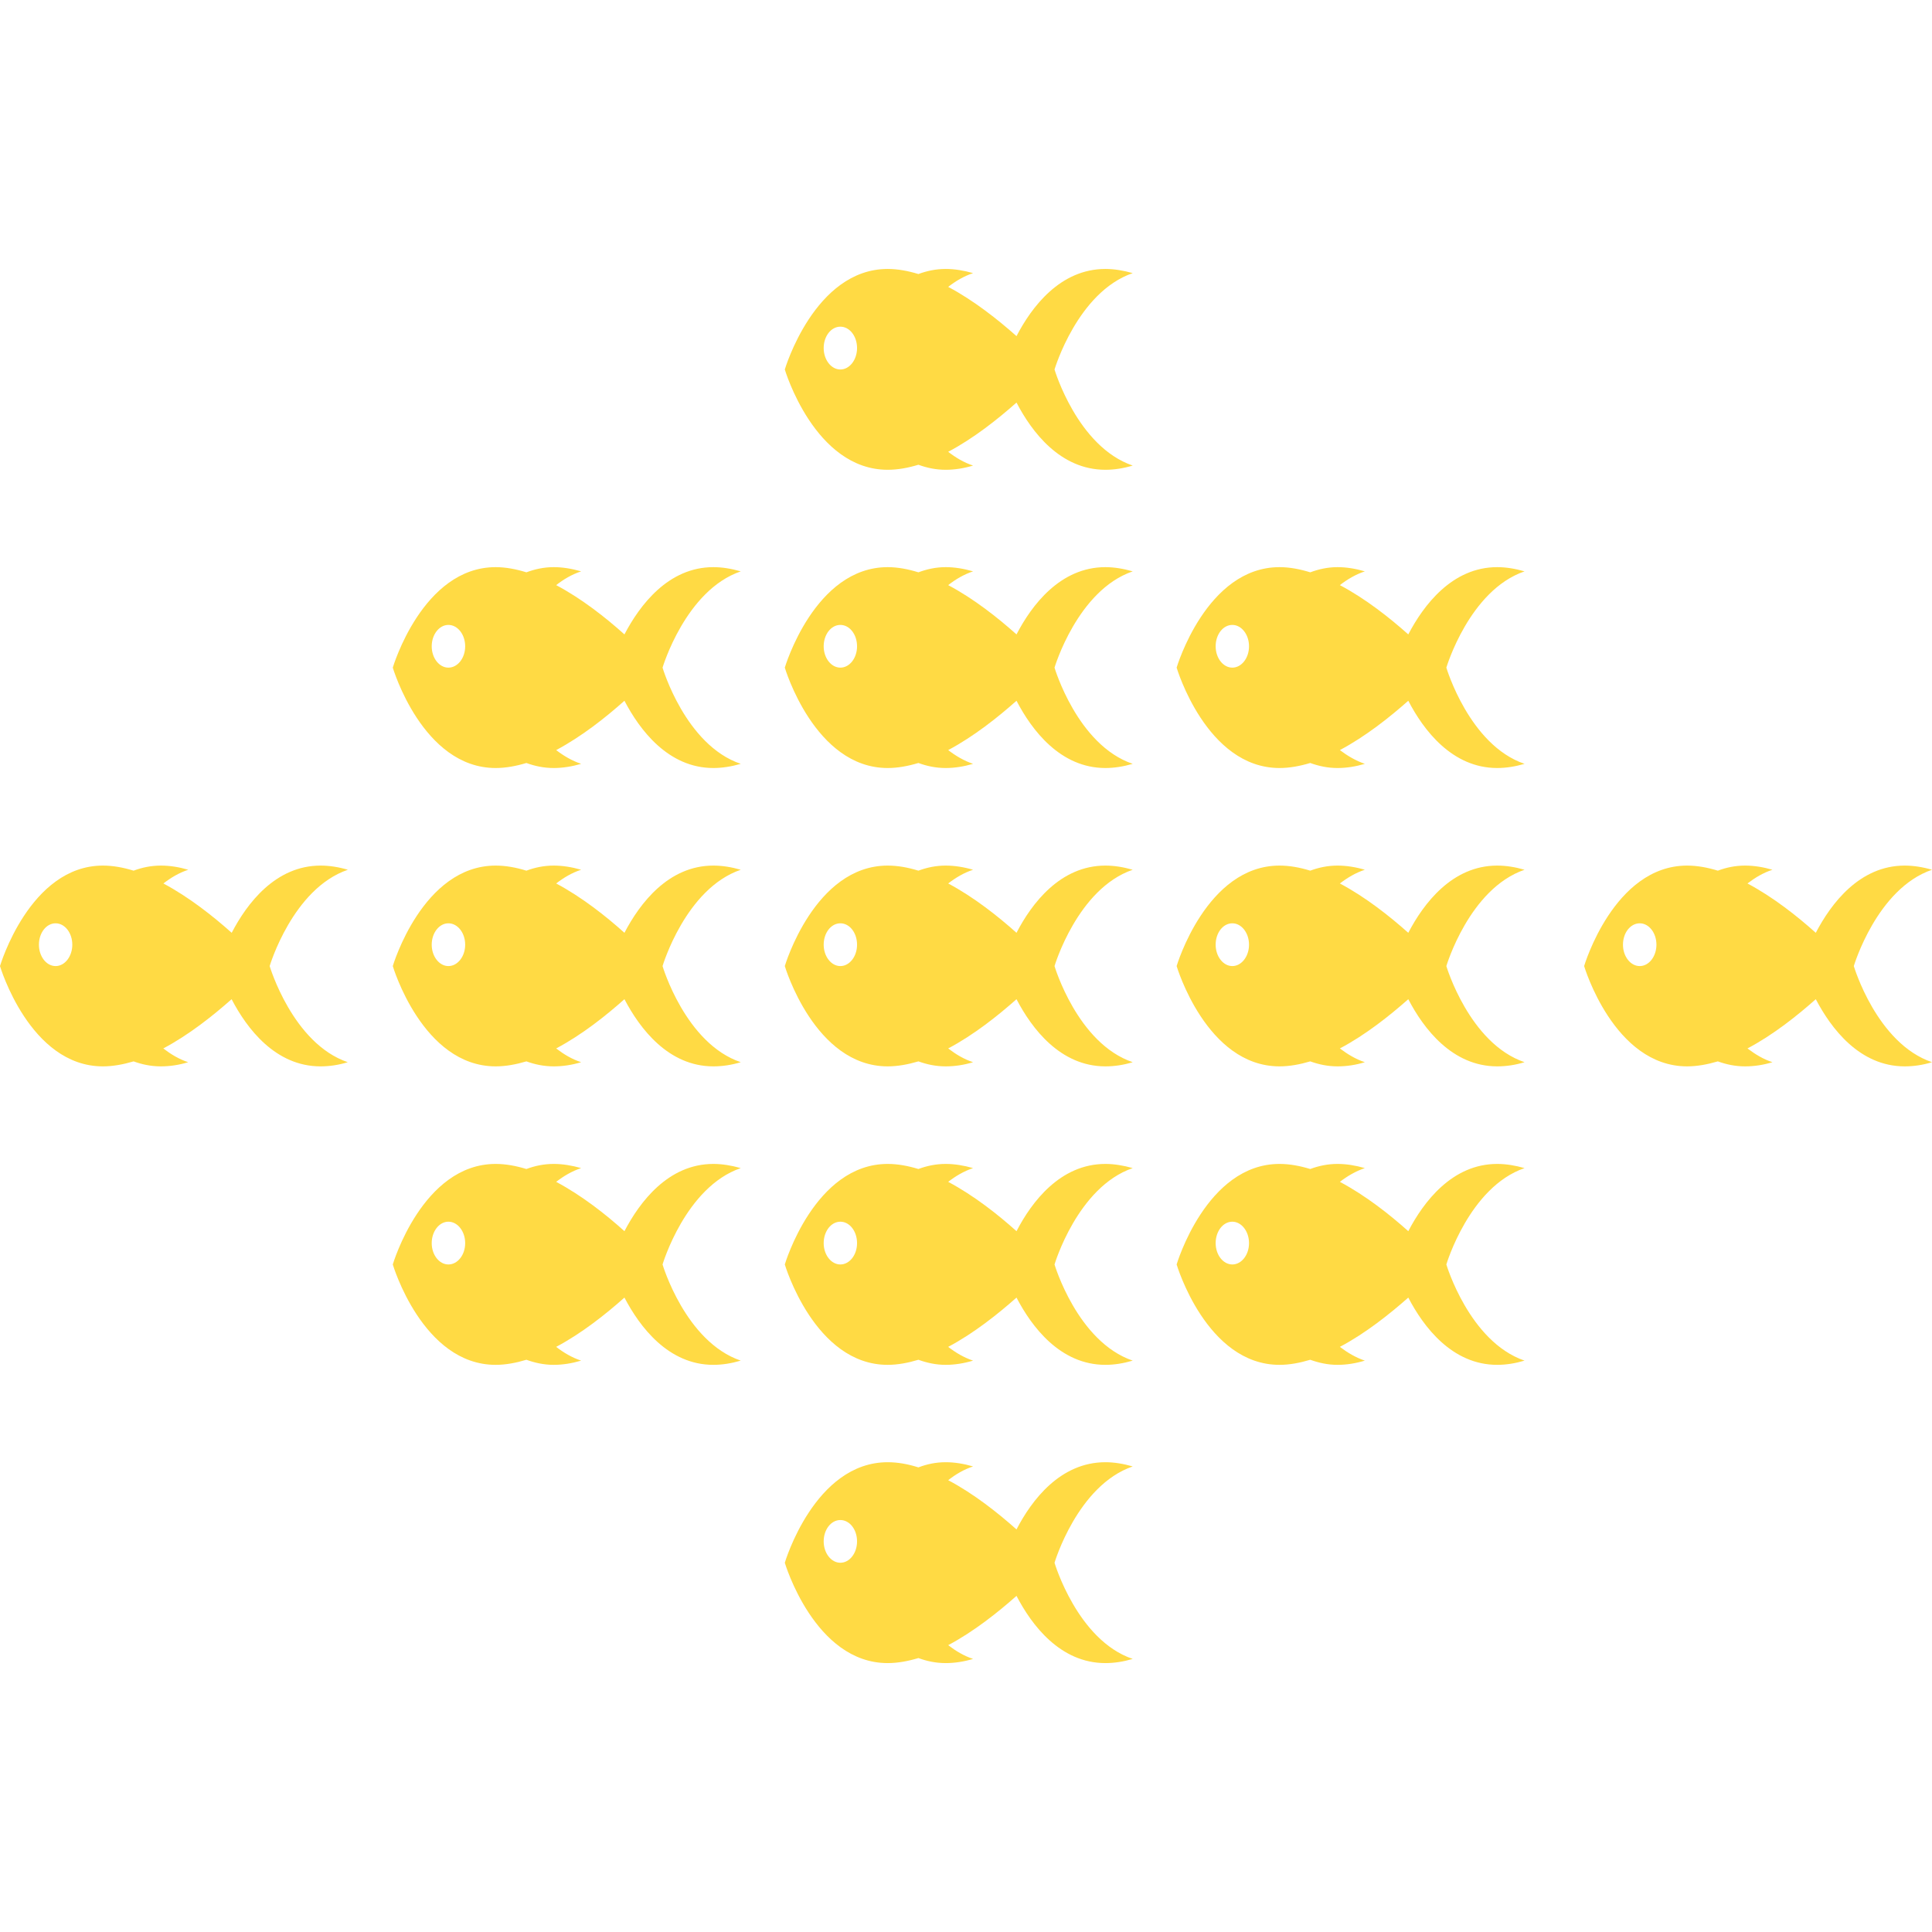 <?xml version="1.0" encoding="iso-8859-1"?>
<!-- Generator: Adobe Illustrator 16.0.0, SVG Export Plug-In . SVG Version: 6.00 Build 0)  -->
<!DOCTYPE svg PUBLIC "-//W3C//DTD SVG 1.1//EN" "http://www.w3.org/Graphics/SVG/1.1/DTD/svg11.dtd">
<svg xmlns="http://www.w3.org/2000/svg" xmlns:xlink="http://www.w3.org/1999/xlink" version="1.1" id="Capa_1" x="0px" y="0px" width="512px" height="512px" viewBox="0 0 40.299 40.299" style="enable-background:new 0 0 40.299 40.299;" xml:space="preserve">
<g>
	<path d="M21.996,32.597c0,0,0.479-1.614,1.631-2.009c-0.193-0.056-0.387-0.088-0.57-0.088c-0.941,0-1.538,0.791-1.854,1.402   c-0.385-0.343-0.889-0.744-1.425-1.027c0.154-0.121,0.326-0.224,0.519-0.287c-0.191-0.056-0.385-0.088-0.57-0.088   c-0.208,0-0.396,0.041-0.57,0.108c-0.217-0.069-0.432-0.108-0.641-0.108c-1.527,0-2.146,2.097-2.146,2.097s0.619,2.093,2.146,2.093   c0.209,0,0.424-0.04,0.641-0.105c0.174,0.064,0.362,0.105,0.57,0.105c0.186,0,0.379-0.03,0.57-0.087   c-0.191-0.063-0.363-0.167-0.519-0.287c0.536-0.284,1.04-0.687,1.425-1.028c0.317,0.611,0.913,1.402,1.854,1.402   c0.187,0,0.377-0.03,0.57-0.087C22.473,34.213,21.996,32.597,21.996,32.597z M17.529,32.597c-0.191,0-0.348-0.2-0.348-0.446   s0.154-0.445,0.348-0.445c0.194,0,0.348,0.199,0.348,0.445S17.721,32.597,17.529,32.597z M13.82,26.375c0,0,0.479-1.615,1.631-2.01   c-0.193-0.055-0.385-0.087-0.572-0.087c-0.939,0-1.535,0.792-1.854,1.403c-0.383-0.346-0.888-0.744-1.424-1.029   c0.155-0.12,0.325-0.222,0.521-0.287c-0.193-0.055-0.386-0.087-0.572-0.087c-0.207,0-0.396,0.041-0.57,0.106   c-0.216-0.066-0.432-0.106-0.641-0.106c-1.527,0-2.146,2.097-2.146,2.097s0.619,2.094,2.146,2.094c0.209,0,0.425-0.041,0.641-0.106   c0.174,0.063,0.363,0.106,0.57,0.106c0.188,0,0.379-0.031,0.572-0.088c-0.193-0.064-0.365-0.166-0.521-0.287   c0.536-0.284,1.041-0.687,1.424-1.028c0.319,0.61,0.915,1.403,1.854,1.403c0.188,0,0.379-0.031,0.572-0.088   C14.296,27.987,13.82,26.375,13.82,26.375z M9.353,26.375c-0.191,0-0.348-0.199-0.348-0.445s0.156-0.447,0.348-0.447   c0.193,0,0.35,0.201,0.35,0.447S9.546,26.375,9.353,26.375z M21.996,26.375c0,0,0.479-1.615,1.631-2.01   c-0.193-0.055-0.387-0.087-0.57-0.087c-0.941,0-1.538,0.792-1.854,1.403c-0.385-0.346-0.889-0.744-1.425-1.029   c0.154-0.12,0.326-0.222,0.519-0.287c-0.191-0.055-0.385-0.087-0.57-0.087c-0.208,0-0.396,0.041-0.57,0.106   c-0.217-0.066-0.432-0.106-0.641-0.106c-1.527,0-2.146,2.097-2.146,2.097s0.619,2.094,2.146,2.094c0.209,0,0.424-0.041,0.641-0.106   c0.174,0.063,0.362,0.106,0.57,0.106c0.186,0,0.379-0.031,0.57-0.088c-0.191-0.064-0.363-0.166-0.519-0.287   c0.536-0.284,1.04-0.687,1.425-1.028c0.317,0.61,0.913,1.403,1.854,1.403c0.187,0,0.377-0.031,0.57-0.088   C22.473,27.987,21.996,26.375,21.996,26.375z M17.529,26.375c-0.191,0-0.348-0.199-0.348-0.445s0.154-0.447,0.348-0.447   c0.194,0,0.348,0.201,0.348,0.447S17.721,26.375,17.529,26.375z M30.169,26.375c0,0,0.479-1.615,1.631-2.01   c-0.192-0.055-0.385-0.087-0.571-0.087c-0.939,0-1.535,0.792-1.854,1.403c-0.386-0.346-0.89-0.744-1.427-1.029   c0.156-0.12,0.328-0.222,0.521-0.287c-0.19-0.055-0.385-0.087-0.569-0.087c-0.207,0-0.396,0.041-0.57,0.106   c-0.217-0.066-0.432-0.106-0.641-0.106c-1.527,0-2.146,2.097-2.146,2.097s0.619,2.094,2.146,2.094c0.209,0,0.424-0.041,0.641-0.106   c0.176,0.063,0.363,0.106,0.57,0.106c0.188,0,0.379-0.031,0.569-0.088c-0.19-0.064-0.362-0.166-0.521-0.287   c0.537-0.284,1.041-0.687,1.427-1.028c0.317,0.61,0.914,1.403,1.854,1.403c0.188,0,0.379-0.031,0.571-0.088   C30.648,27.987,30.169,26.375,30.169,26.375z M25.705,26.375c-0.191,0-0.348-0.199-0.348-0.445s0.153-0.447,0.348-0.447   c0.191,0,0.348,0.201,0.348,0.447S25.896,26.375,25.705,26.375z M13.82,20.151c0,0,0.479-1.615,1.631-2.009   c-0.193-0.056-0.385-0.087-0.572-0.087c-0.939,0-1.535,0.791-1.854,1.402c-0.383-0.344-0.888-0.744-1.424-1.029   c0.155-0.119,0.325-0.223,0.521-0.286c-0.193-0.056-0.386-0.087-0.572-0.087c-0.207,0-0.396,0.041-0.57,0.106   c-0.216-0.067-0.432-0.106-0.641-0.106c-1.527,0-2.146,2.096-2.146,2.096s0.619,2.092,2.146,2.092c0.209,0,0.425-0.04,0.641-0.104   c0.174,0.063,0.363,0.104,0.57,0.104c0.188,0,0.379-0.028,0.572-0.087c-0.193-0.062-0.365-0.167-0.521-0.287   c0.536-0.283,1.041-0.686,1.424-1.027c0.319,0.61,0.915,1.401,1.854,1.401c0.188,0,0.379-0.028,0.572-0.087   C14.296,21.765,13.82,20.151,13.82,20.151z M9.353,20.151c-0.191,0-0.348-0.201-0.348-0.446c0-0.247,0.156-0.446,0.348-0.446   c0.193,0,0.35,0.199,0.35,0.446C9.703,19.95,9.546,20.151,9.353,20.151z M5.625,20.151c0,0,0.479-1.615,1.631-2.009   c-0.19-0.056-0.383-0.087-0.569-0.087c-0.94,0-1.537,0.791-1.854,1.402c-0.385-0.344-0.89-0.744-1.425-1.029   c0.154-0.119,0.326-0.223,0.519-0.286c-0.191-0.056-0.383-0.087-0.571-0.087c-0.206,0-0.396,0.041-0.569,0.106   c-0.217-0.067-0.432-0.106-0.641-0.106C0.619,18.056,0,20.151,0,20.151s0.619,2.092,2.146,2.092c0.209,0,0.424-0.04,0.641-0.104   c0.172,0.063,0.361,0.104,0.567,0.104c0.188,0,0.38-0.028,0.571-0.087c-0.191-0.062-0.363-0.167-0.519-0.287   c0.535-0.283,1.04-0.686,1.425-1.027c0.317,0.61,0.914,1.401,1.854,1.401c0.187,0,0.379-0.028,0.569-0.087   C6.103,21.765,5.625,20.151,5.625,20.151z M1.16,20.151c-0.193,0-0.348-0.201-0.348-0.446c0-0.247,0.154-0.446,0.348-0.446   c0.192,0,0.348,0.199,0.348,0.446C1.508,19.95,1.352,20.151,1.16,20.151z M21.996,20.151c0,0,0.479-1.615,1.631-2.009   c-0.193-0.056-0.387-0.087-0.57-0.087c-0.941,0-1.538,0.791-1.854,1.402c-0.385-0.344-0.889-0.744-1.425-1.029   c0.154-0.119,0.326-0.223,0.519-0.286c-0.191-0.056-0.385-0.087-0.57-0.087c-0.208,0-0.396,0.041-0.57,0.106   c-0.217-0.067-0.432-0.106-0.641-0.106c-1.527,0-2.146,2.096-2.146,2.096s0.619,2.092,2.146,2.092c0.209,0,0.424-0.04,0.641-0.104   c0.174,0.063,0.362,0.104,0.57,0.104c0.186,0,0.379-0.028,0.57-0.087c-0.191-0.062-0.363-0.167-0.519-0.287   c0.536-0.283,1.04-0.686,1.425-1.027c0.317,0.61,0.913,1.401,1.854,1.401c0.187,0,0.377-0.028,0.57-0.087   C22.473,21.765,21.996,20.151,21.996,20.151z M17.529,20.151c-0.191,0-0.348-0.201-0.348-0.446c0-0.247,0.154-0.446,0.348-0.446   c0.194,0,0.348,0.199,0.348,0.446C17.877,19.95,17.721,20.151,17.529,20.151z M30.169,20.151c0,0,0.479-1.615,1.631-2.009   c-0.192-0.056-0.385-0.087-0.571-0.087c-0.939,0-1.535,0.791-1.854,1.402c-0.386-0.344-0.89-0.744-1.427-1.029   c0.156-0.119,0.328-0.223,0.521-0.286c-0.19-0.056-0.385-0.087-0.569-0.087c-0.207,0-0.396,0.041-0.57,0.106   c-0.217-0.067-0.432-0.106-0.641-0.106c-1.527,0-2.146,2.096-2.146,2.096s0.619,2.092,2.146,2.092c0.209,0,0.424-0.04,0.641-0.104   c0.176,0.063,0.363,0.104,0.57,0.104c0.188,0,0.379-0.028,0.569-0.087c-0.19-0.062-0.362-0.167-0.521-0.287   c0.537-0.283,1.041-0.686,1.427-1.027c0.317,0.61,0.914,1.401,1.854,1.401c0.188,0,0.379-0.028,0.571-0.087   C30.648,21.765,30.169,20.151,30.169,20.151z M25.705,20.151c-0.191,0-0.348-0.201-0.348-0.446c0-0.247,0.153-0.446,0.348-0.446   c0.191,0,0.348,0.199,0.348,0.446C26.053,19.95,25.896,20.151,25.705,20.151z M38.668,20.151c0,0,0.479-1.615,1.631-2.009   c-0.191-0.056-0.385-0.087-0.57-0.087c-0.94,0-1.535,0.791-1.854,1.402c-0.384-0.344-0.888-0.744-1.425-1.029   c0.156-0.119,0.326-0.223,0.521-0.286c-0.192-0.056-0.385-0.087-0.571-0.087c-0.207,0-0.396,0.041-0.568,0.106   c-0.217-0.067-0.434-0.106-0.641-0.106c-1.529,0-2.148,2.096-2.148,2.096s0.619,2.092,2.148,2.092c0.207,0,0.424-0.04,0.641-0.104   c0.174,0.063,0.361,0.104,0.568,0.104c0.188,0,0.379-0.028,0.571-0.087c-0.192-0.062-0.362-0.167-0.521-0.287   c0.537-0.283,1.041-0.686,1.425-1.027c0.319,0.61,0.914,1.401,1.854,1.401c0.188,0,0.379-0.028,0.57-0.087   C39.146,21.765,38.668,20.151,38.668,20.151z M34.203,20.151c-0.193,0-0.35-0.201-0.35-0.446c0-0.247,0.155-0.446,0.35-0.446   c0.191,0,0.348,0.199,0.348,0.446C34.551,19.95,34.395,20.151,34.203,20.151z M13.82,13.926c0,0,0.479-1.614,1.631-2.008   c-0.193-0.056-0.385-0.088-0.572-0.088c-0.939,0-1.535,0.793-1.854,1.403c-0.383-0.344-0.888-0.744-1.424-1.028   c0.155-0.121,0.325-0.223,0.521-0.287c-0.193-0.056-0.386-0.088-0.572-0.088c-0.207,0-0.396,0.043-0.57,0.108   c-0.216-0.067-0.432-0.108-0.641-0.108c-1.527,0-2.146,2.096-2.146,2.096s0.619,2.094,2.146,2.094c0.209,0,0.425-0.04,0.641-0.105   c0.174,0.064,0.363,0.105,0.57,0.105c0.188,0,0.379-0.031,0.572-0.087c-0.193-0.065-0.365-0.167-0.521-0.287   c0.536-0.285,1.041-0.687,1.424-1.029c0.319,0.611,0.915,1.403,1.854,1.403c0.188,0,0.379-0.031,0.572-0.087   C14.296,15.542,13.82,13.926,13.82,13.926z M9.353,13.926c-0.191,0-0.348-0.199-0.348-0.445s0.156-0.446,0.348-0.446   c0.193,0,0.35,0.2,0.35,0.446S9.546,13.926,9.353,13.926z M21.996,13.926c0,0,0.479-1.614,1.631-2.008   c-0.193-0.056-0.387-0.088-0.57-0.088c-0.941,0-1.538,0.793-1.854,1.403c-0.385-0.344-0.889-0.744-1.425-1.028   c0.154-0.121,0.326-0.223,0.519-0.287c-0.191-0.056-0.385-0.088-0.57-0.088c-0.208,0-0.396,0.043-0.57,0.108   c-0.217-0.067-0.432-0.108-0.641-0.108c-1.527,0-2.146,2.096-2.146,2.096s0.619,2.094,2.146,2.094c0.209,0,0.424-0.04,0.641-0.105   c0.174,0.064,0.362,0.105,0.57,0.105c0.186,0,0.379-0.031,0.57-0.087c-0.191-0.065-0.363-0.167-0.519-0.287   c0.536-0.285,1.04-0.687,1.425-1.029c0.317,0.611,0.913,1.403,1.854,1.403c0.187,0,0.377-0.031,0.57-0.087   C22.473,15.542,21.996,13.926,21.996,13.926z M17.529,13.926c-0.191,0-0.348-0.199-0.348-0.445s0.154-0.446,0.348-0.446   c0.194,0,0.348,0.2,0.348,0.446S17.721,13.926,17.529,13.926z M30.169,13.926c0,0,0.479-1.614,1.631-2.008   c-0.192-0.056-0.385-0.088-0.571-0.088c-0.939,0-1.535,0.793-1.854,1.403c-0.386-0.344-0.89-0.744-1.427-1.028   c0.156-0.121,0.328-0.223,0.521-0.287c-0.19-0.056-0.385-0.088-0.569-0.088c-0.207,0-0.396,0.043-0.57,0.108   c-0.217-0.067-0.432-0.108-0.641-0.108c-1.527,0-2.146,2.096-2.146,2.096s0.619,2.094,2.146,2.094c0.209,0,0.424-0.04,0.641-0.105   c0.176,0.064,0.363,0.105,0.57,0.105c0.188,0,0.379-0.031,0.569-0.087c-0.19-0.065-0.362-0.167-0.521-0.287   c0.537-0.285,1.041-0.687,1.427-1.029c0.317,0.611,0.914,1.403,1.854,1.403c0.188,0,0.379-0.031,0.571-0.087   C30.648,15.542,30.169,13.926,30.169,13.926z M25.705,13.926c-0.191,0-0.348-0.199-0.348-0.445s0.153-0.446,0.348-0.446   c0.191,0,0.348,0.2,0.348,0.446S25.896,13.926,25.705,13.926z M21.996,7.707c0,0,0.479-1.615,1.631-2.01   c-0.193-0.055-0.387-0.087-0.57-0.087c-0.941,0-1.538,0.791-1.854,1.401c-0.385-0.342-0.889-0.743-1.425-1.027   c0.154-0.12,0.326-0.223,0.519-0.287c-0.191-0.055-0.385-0.087-0.57-0.087c-0.208,0-0.396,0.041-0.57,0.106   c-0.217-0.066-0.432-0.106-0.641-0.106c-1.527,0-2.146,2.097-2.146,2.097s0.619,2.092,2.146,2.092c0.209,0,0.424-0.039,0.641-0.105   c0.174,0.064,0.362,0.105,0.57,0.105c0.186,0,0.379-0.03,0.57-0.088c-0.191-0.063-0.363-0.166-0.519-0.287   c0.536-0.283,1.04-0.686,1.425-1.027c0.317,0.611,0.913,1.402,1.854,1.402c0.187,0,0.377-0.03,0.57-0.088   C22.473,9.318,21.996,7.707,21.996,7.707z M17.529,7.707c-0.191,0-0.348-0.201-0.348-0.447c0-0.246,0.154-0.446,0.348-0.446   c0.194,0,0.348,0.2,0.348,0.446C17.877,7.505,17.721,7.707,17.529,7.707z" fill="#FFDA44"/>
</g>
<g>
</g>
<g>
</g>
<g>
</g>
<g>
</g>
<g>
</g>
<g>
</g>
<g>
</g>
<g>
</g>
<g>
</g>
<g>
</g>
<g>
</g>
<g>
</g>
<g>
</g>
<g>
</g>
<g>
</g>
</svg>
